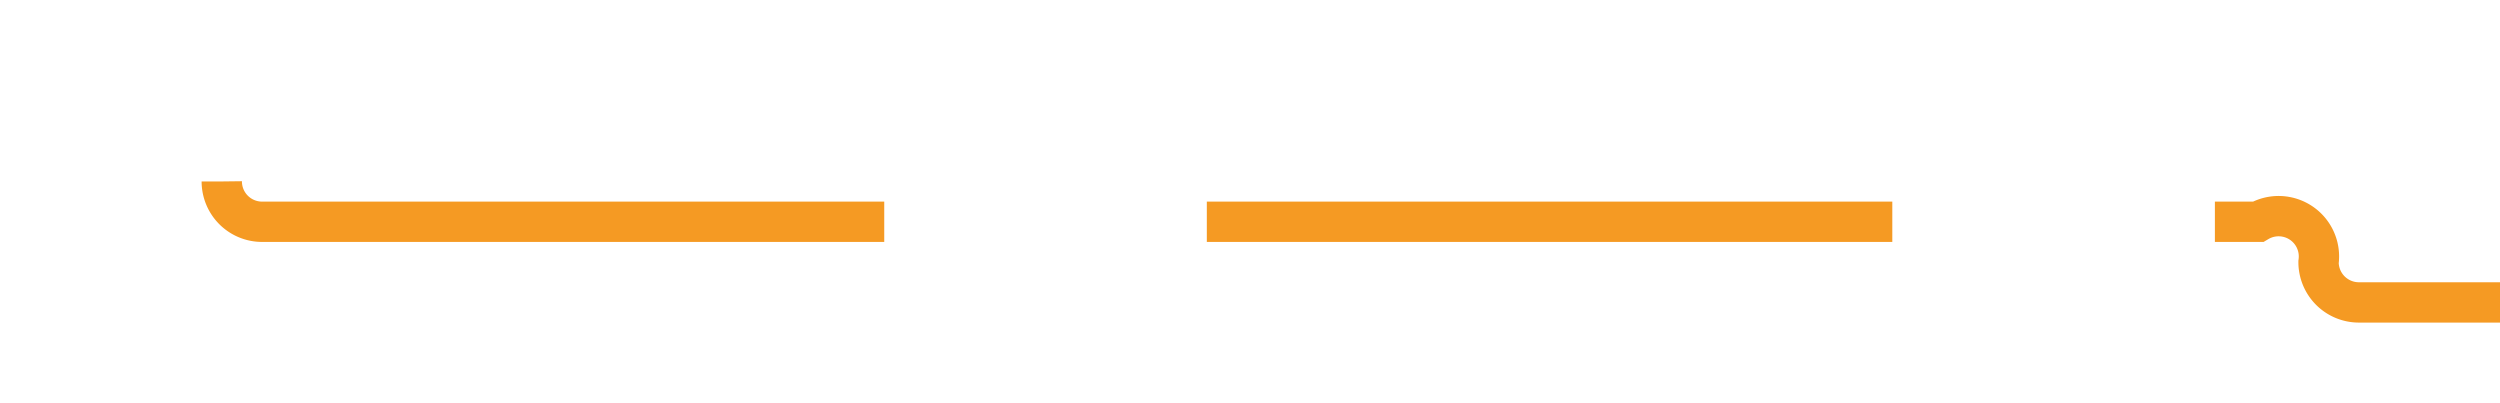 ﻿<?xml version="1.0" encoding="utf-8"?>
<svg version="1.1" xmlns:xlink="http://www.w3.org/1999/xlink" width="62px" height="10px" preserveAspectRatio="xMinYMid meet" viewBox="2228 496  62 8" xmlns="http://www.w3.org/2000/svg">
  <path d="M 2233.5 499.5  A 1 1 0 0 0 2234.5 500.5 L 2284 500.5  A 1 1 0 0 1 2285.5 501.5 A 1 1 0 0 0 2286.5 502.5 L 2337 502.5  " stroke-width="1" stroke-dasharray="17,8" stroke="#f59a23" fill="none" />
  <path d="M 2331.946 497.854  L 2336.593 502.5  L 2331.946 507.146  L 2332.654 507.854  L 2337.654 502.854  L 2338.007 502.5  L 2337.654 502.146  L 2332.654 497.146  L 2331.946 497.854  Z " fill-rule="nonzero" fill="#f59a23" stroke="none" />
</svg>